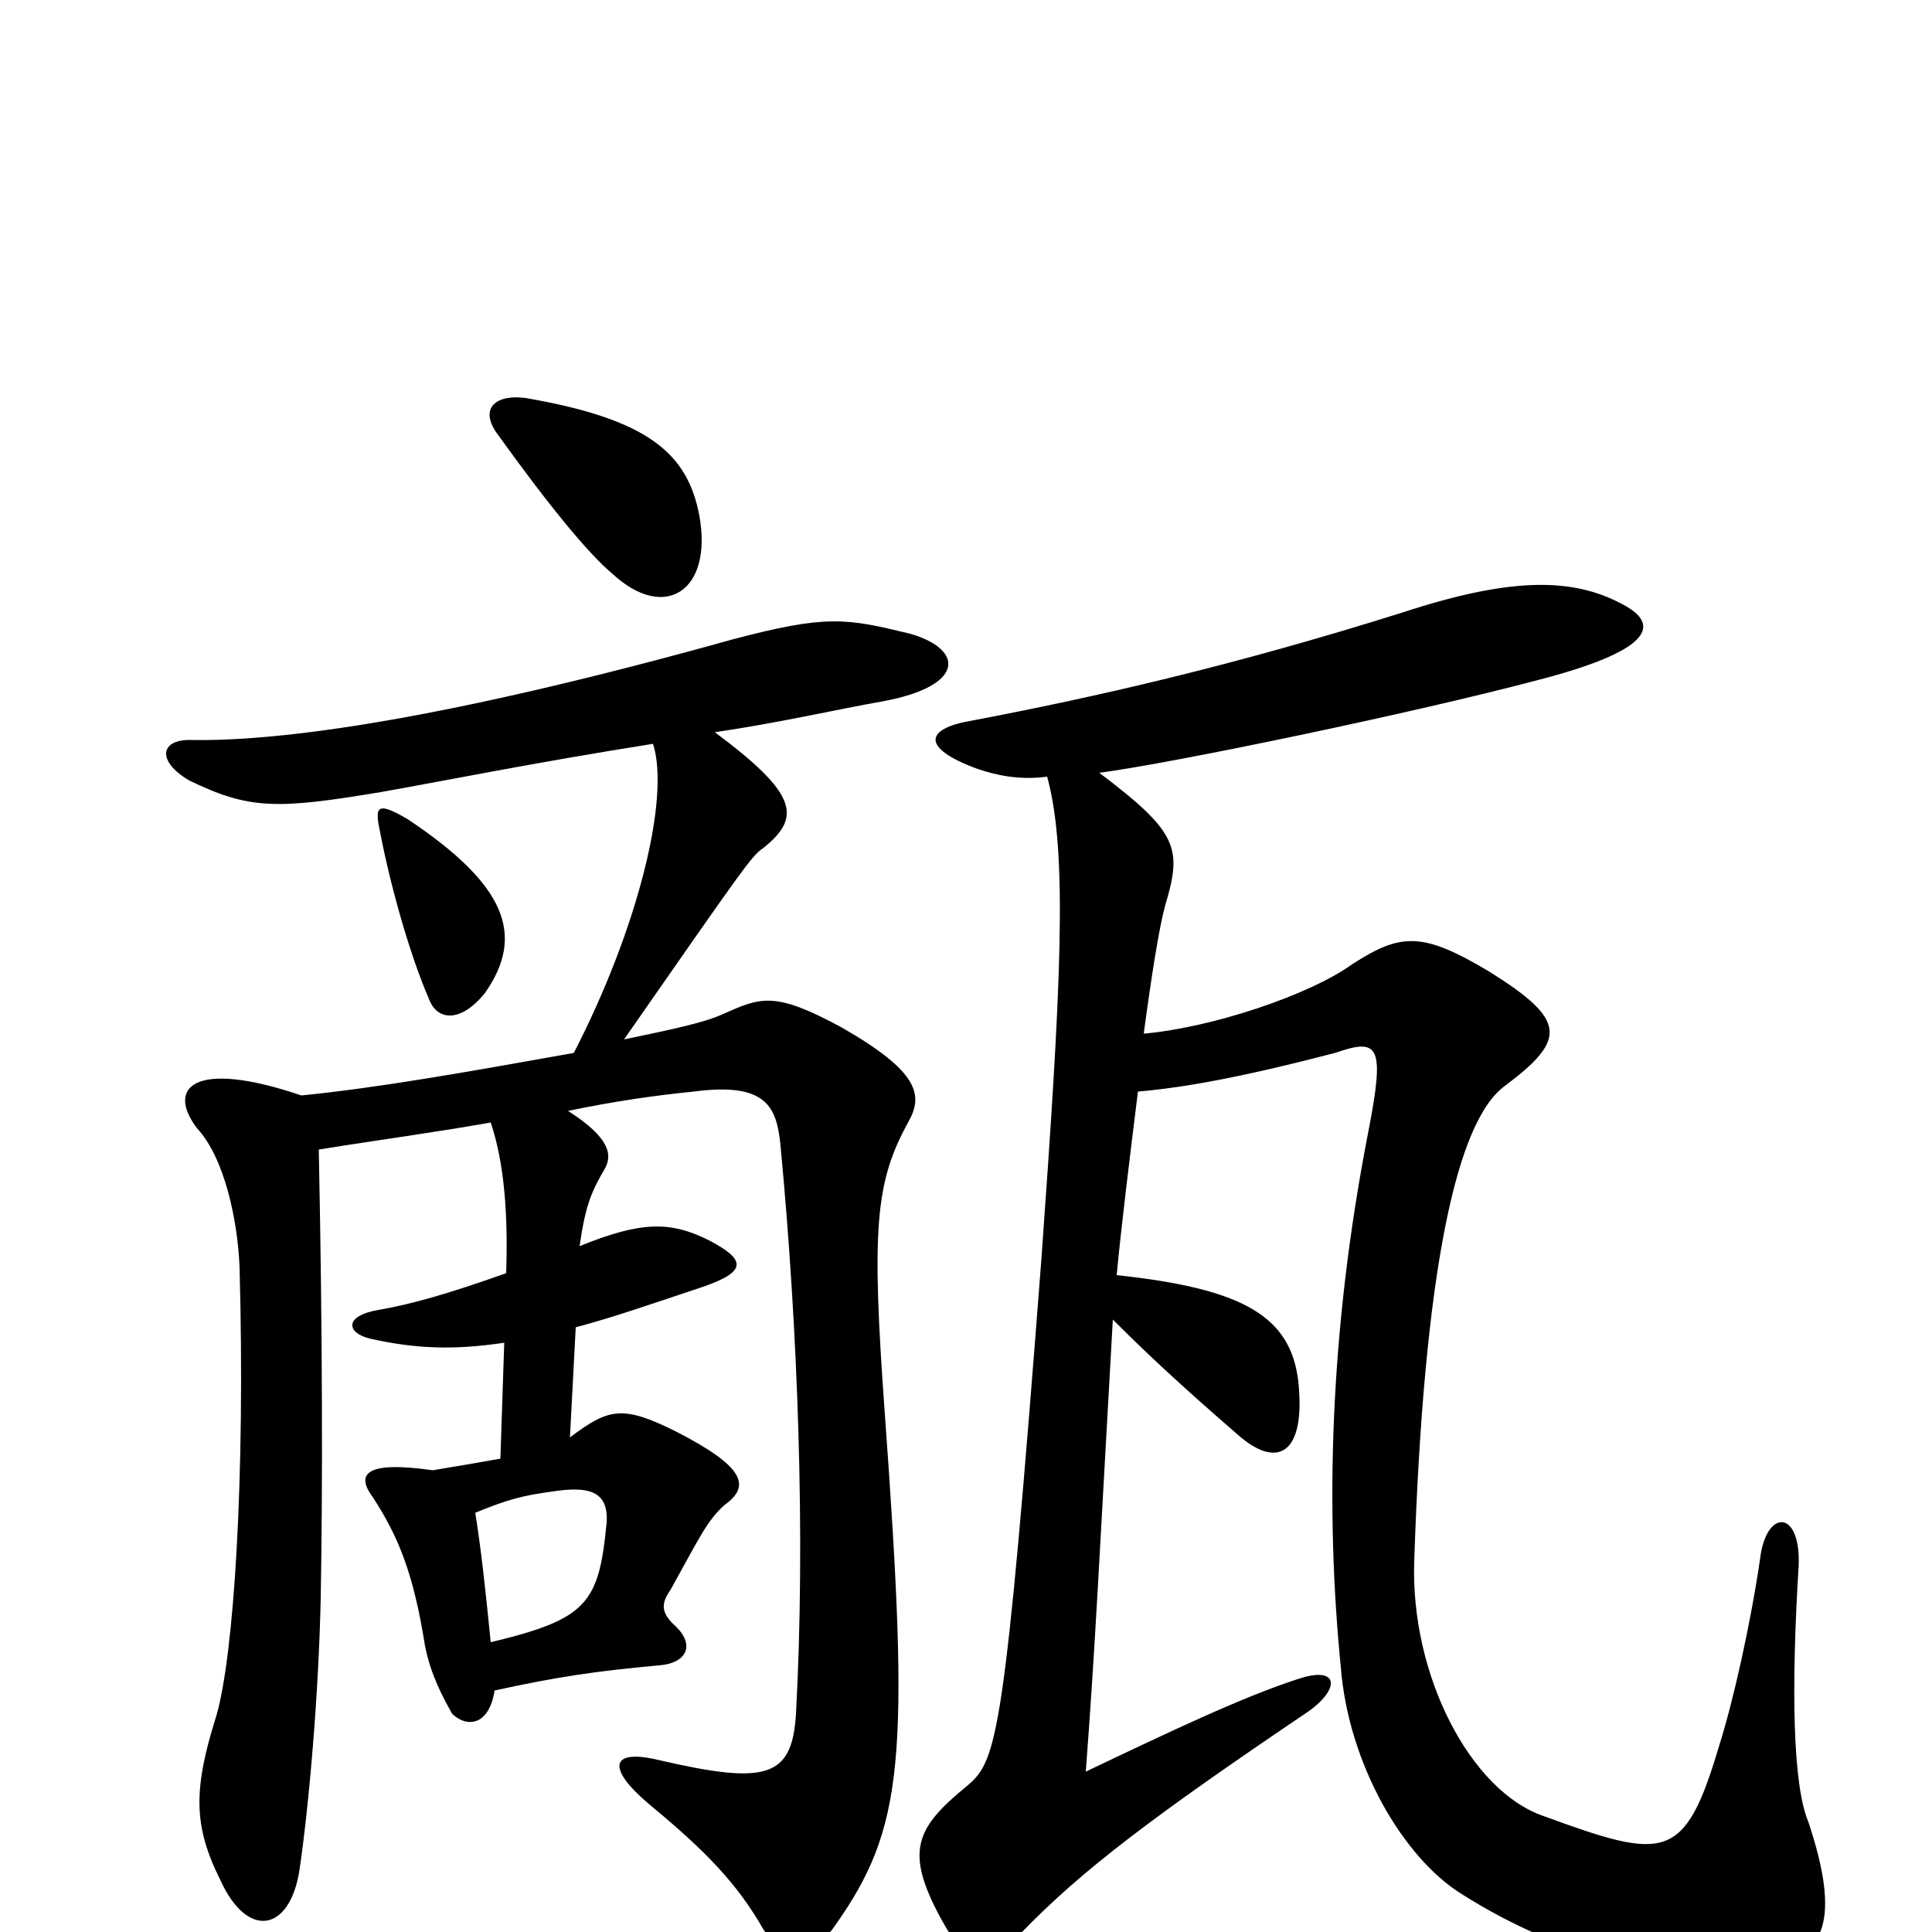 <svg xmlns="http://www.w3.org/2000/svg" viewBox="0 -1000 1000 1000">
	<path fill="#000000" d="M251 -486C272 -516 262 -542 211 -576C194 -586 194 -582 197 -568C202 -542 212 -506 222 -483C226 -472 238 -470 251 -486ZM362 -733C356 -765 336 -783 272 -794C257 -796 248 -789 257 -776C285 -737 305 -713 317 -703C344 -678 369 -694 362 -733ZM246 -217C263 -224 271 -226 286 -228C305 -231 315 -228 314 -212C310 -170 304 -162 254 -150C251 -180 249 -198 246 -217ZM297 -455C241 -445 196 -437 156 -433C100 -452 86 -437 102 -416C116 -401 123 -369 124 -344C127 -234 121 -143 112 -112C100 -74 100 -55 114 -27C128 4 150 0 155 -32C160 -66 165 -124 166 -173C167 -227 167 -307 165 -405C196 -410 226 -414 254 -419C261 -398 263 -372 262 -341C231 -330 213 -325 196 -322C178 -319 179 -310 192 -307C215 -302 234 -301 261 -305L259 -245C248 -243 236 -241 224 -239C189 -244 184 -237 193 -225C206 -205 214 -186 220 -148C223 -133 229 -122 234 -113C241 -106 253 -106 256 -125C288 -132 308 -135 341 -138C355 -139 360 -148 350 -158C342 -165 342 -170 347 -177C362 -204 366 -213 375 -221C389 -231 385 -241 350 -259C322 -273 315 -271 295 -256L298 -313C317 -318 337 -325 364 -334C387 -342 386 -348 367 -358C347 -368 332 -368 300 -355C303 -376 306 -383 313 -395C317 -402 316 -411 294 -425C318 -430 339 -433 359 -435C397 -440 402 -427 404 -407C413 -312 417 -205 412 -113C410 -80 397 -76 341 -89C316 -95 314 -85 335 -67C359 -47 378 -30 393 -5C404 15 417 18 432 -3C468 -54 471 -89 458 -268C451 -364 453 -388 470 -419C478 -433 476 -445 436 -468C401 -487 394 -484 374 -475C365 -471 352 -468 323 -462C385 -551 389 -557 395 -561C415 -577 413 -589 370 -621C404 -626 434 -633 457 -637C500 -645 499 -664 471 -672C438 -680 428 -682 379 -669C232 -628 146 -616 98 -617C83 -617 81 -606 98 -596C129 -581 143 -581 197 -590C231 -596 275 -605 338 -615C347 -587 330 -519 297 -455ZM576 -317C593 -300 610 -284 640 -258C661 -239 676 -247 672 -285C668 -319 643 -333 578 -340C580 -362 585 -403 589 -435C612 -437 641 -442 691 -455C714 -463 717 -459 708 -413C688 -310 686 -218 694 -137C698 -87 726 -39 756 -20C811 15 870 28 918 17C944 12 953 -6 936 -57C928 -76 927 -125 931 -190C932 -219 914 -219 911 -193C906 -159 897 -119 890 -97C872 -36 862 -37 799 -60C761 -73 730 -133 732 -192C737 -343 754 -420 779 -438C811 -462 811 -472 771 -497C736 -518 725 -517 700 -501C678 -485 627 -468 592 -465C596 -495 600 -520 603 -531C612 -561 610 -569 569 -600C607 -605 732 -631 796 -648C854 -663 859 -676 842 -686C816 -701 784 -702 726 -683C637 -655 566 -639 503 -627C479 -623 476 -613 506 -602C515 -599 527 -596 542 -598C553 -558 549 -487 539 -348C520 -100 516 -89 501 -76C474 -54 468 -42 487 -7C501 19 511 18 529 0C560 -32 597 -60 677 -114C694 -126 693 -138 672 -131C644 -122 606 -104 562 -83C567 -149 569 -194 576 -317Z"/>
</svg>